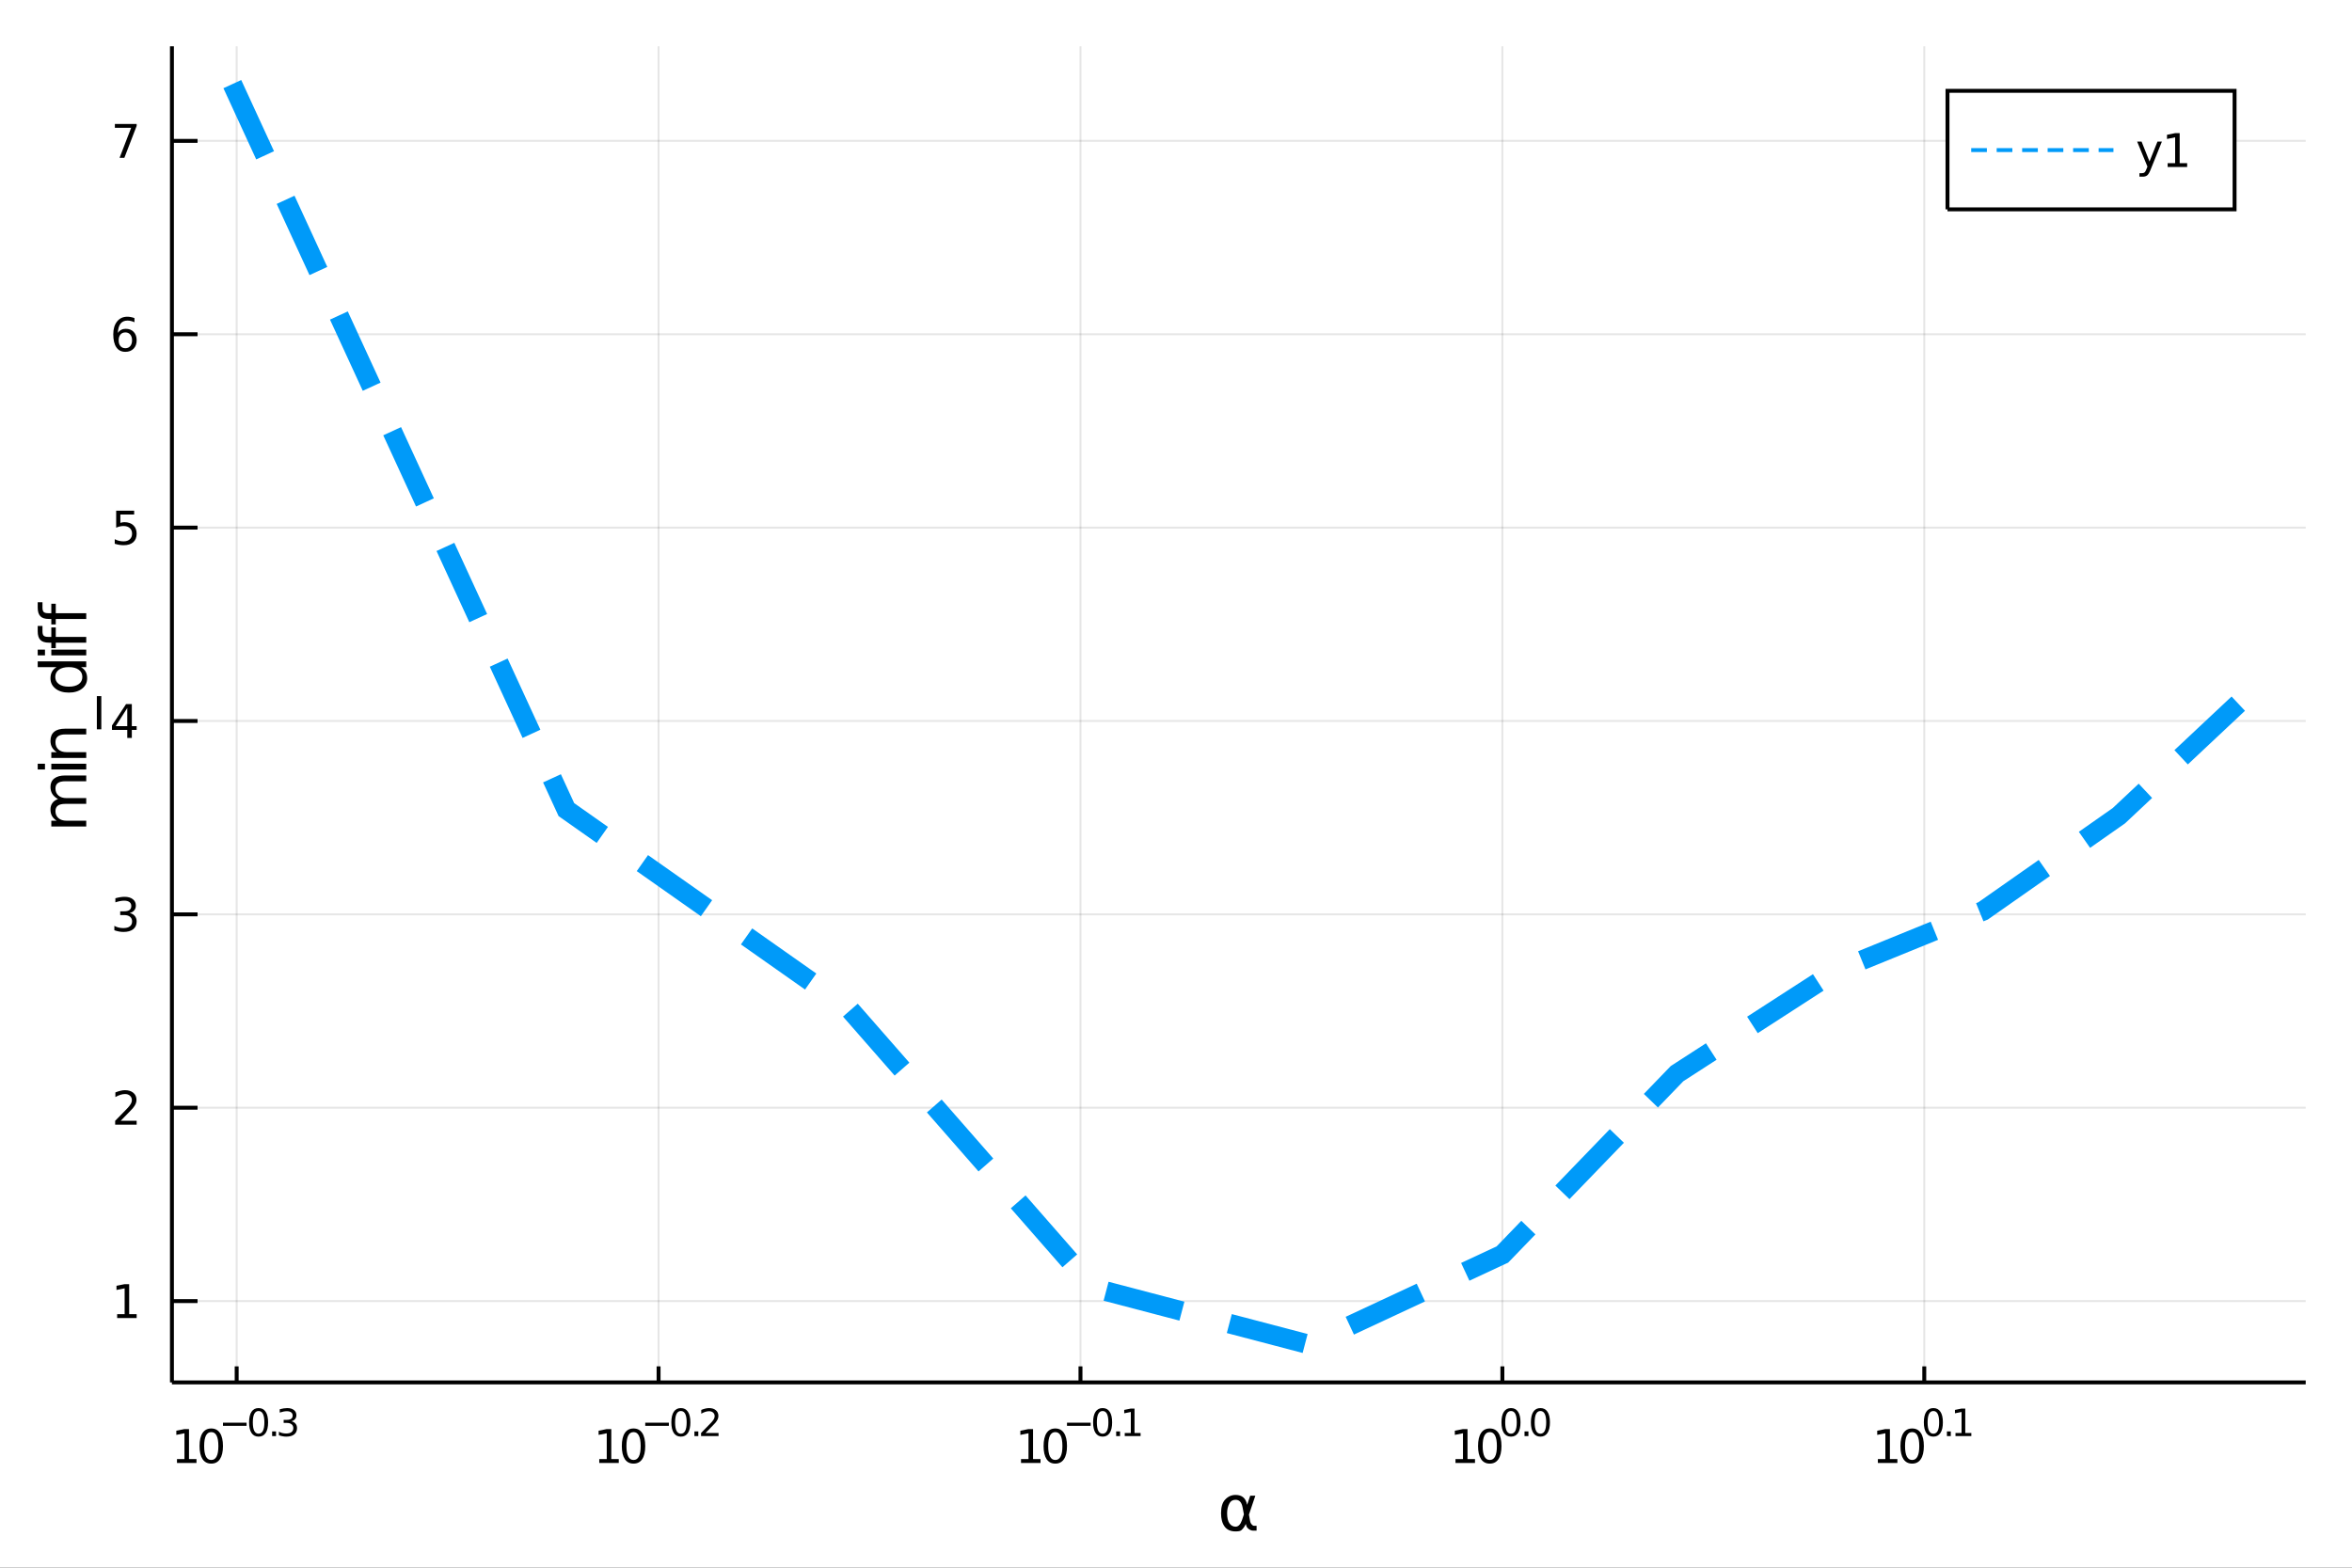 <?xml version="1.0" encoding="utf-8"?>
<svg xmlns="http://www.w3.org/2000/svg" xmlns:xlink="http://www.w3.org/1999/xlink" width="600" height="400" viewBox="0 0 2400 1600">
<rect x="0" y="0" width="2400" height="1600" fill="#333333" stroke="none"/>
<defs>
  <clipPath id="clip210">
    <rect x="0" y="0" width="2400" height="1600"/>
  </clipPath>
</defs>
<path clip-path="url(#clip210)" d="
M0 1600 L2400 1600 L2400 0 L0 0  Z
  " fill="#ffffff" fill-rule="evenodd" fill-opacity="1"/>
<defs>
  <clipPath id="clip211">
    <rect x="480" y="0" width="1681" height="1600"/>
  </clipPath>
</defs>
<path clip-path="url(#clip210)" d="
M175.445 1410.9 L2352.76 1410.9 L2352.76 47.244 L175.445 47.244  Z
  " fill="#ffffff" fill-rule="evenodd" fill-opacity="1"/>
<defs>
  <clipPath id="clip212">
    <rect x="175" y="47" width="2178" height="1365"/>
  </clipPath>
</defs>
<polyline clip-path="url(#clip212)" style="stroke:#000000; stroke-width:2; stroke-opacity:0.1; fill:none" points="
  241.501,1410.9 241.501,47.244 
  "/>
<polyline clip-path="url(#clip212)" style="stroke:#000000; stroke-width:2; stroke-opacity:0.1; fill:none" points="
  672.014,1410.9 672.014,47.244 
  "/>
<polyline clip-path="url(#clip212)" style="stroke:#000000; stroke-width:2; stroke-opacity:0.1; fill:none" points="
  1102.53,1410.9 1102.53,47.244 
  "/>
<polyline clip-path="url(#clip212)" style="stroke:#000000; stroke-width:2; stroke-opacity:0.1; fill:none" points="
  1533.04,1410.9 1533.04,47.244 
  "/>
<polyline clip-path="url(#clip212)" style="stroke:#000000; stroke-width:2; stroke-opacity:0.1; fill:none" points="
  1963.55,1410.9 1963.55,47.244 
  "/>
<polyline clip-path="url(#clip210)" style="stroke:#000000; stroke-width:4; stroke-opacity:1; fill:none" points="
  175.445,1410.9 2352.76,1410.9 
  "/>
<polyline clip-path="url(#clip210)" style="stroke:#000000; stroke-width:4; stroke-opacity:1; fill:none" points="
  241.501,1410.9 241.501,1394.53 
  "/>
<polyline clip-path="url(#clip210)" style="stroke:#000000; stroke-width:4; stroke-opacity:1; fill:none" points="
  672.014,1410.9 672.014,1394.53 
  "/>
<polyline clip-path="url(#clip210)" style="stroke:#000000; stroke-width:4; stroke-opacity:1; fill:none" points="
  1102.53,1410.9 1102.53,1394.53 
  "/>
<polyline clip-path="url(#clip210)" style="stroke:#000000; stroke-width:4; stroke-opacity:1; fill:none" points="
  1533.04,1410.9 1533.04,1394.53 
  "/>
<polyline clip-path="url(#clip210)" style="stroke:#000000; stroke-width:4; stroke-opacity:1; fill:none" points="
  1963.55,1410.9 1963.55,1394.53 
  "/>
<path clip-path="url(#clip210)" d="M 0 0 M180.592 1489.17 L188.231 1489.17 L188.231 1462.8 L179.92 1464.47 L179.92 1460.21 L188.184 1458.54 L192.86 1458.54 L192.86 1489.17 L200.499 1489.17 L200.499 1493.1 L180.592 1493.1 L180.592 1489.17 Z" fill="#000000" fill-rule="evenodd" fill-opacity="1" /><path clip-path="url(#clip210)" d="M 0 0 M215.568 1461.62 Q211.957 1461.62 210.129 1465.19 Q208.323 1468.73 208.323 1475.86 Q208.323 1482.97 210.129 1486.53 Q211.957 1490.07 215.568 1490.07 Q219.203 1490.07 221.008 1486.53 Q222.837 1482.97 222.837 1475.86 Q222.837 1468.73 221.008 1465.19 Q219.203 1461.62 215.568 1461.62 M215.568 1457.92 Q221.379 1457.92 224.434 1462.53 Q227.513 1467.11 227.513 1475.86 Q227.513 1484.59 224.434 1489.19 Q221.379 1493.78 215.568 1493.78 Q209.758 1493.78 206.68 1489.19 Q203.624 1484.59 203.624 1475.86 Q203.624 1467.11 206.68 1462.53 Q209.758 1457.92 215.568 1457.92 Z" fill="#000000" fill-rule="evenodd" fill-opacity="1" /><path clip-path="url(#clip210)" d="M 0 0 M227.513 1452.02 L251.624 1452.02 L251.624 1455.22 L227.513 1455.22 L227.513 1452.02 Z" fill="#000000" fill-rule="evenodd" fill-opacity="1" /><path clip-path="url(#clip210)" d="M 0 0 M263.868 1440.11 Q260.934 1440.11 259.448 1443.01 Q257.981 1445.89 257.981 1451.68 Q257.981 1457.46 259.448 1460.35 Q260.934 1463.23 263.868 1463.23 Q266.821 1463.23 268.288 1460.35 Q269.774 1457.46 269.774 1451.68 Q269.774 1445.89 268.288 1443.01 Q266.821 1440.11 263.868 1440.11 M263.868 1437.11 Q268.589 1437.11 271.072 1440.85 Q273.573 1444.57 273.573 1451.68 Q273.573 1458.77 271.072 1462.51 Q268.589 1466.24 263.868 1466.24 Q259.147 1466.24 256.646 1462.51 Q254.163 1458.77 254.163 1451.68 Q254.163 1444.57 256.646 1440.85 Q259.147 1437.11 263.868 1437.11 Z" fill="#000000" fill-rule="evenodd" fill-opacity="1" /><path clip-path="url(#clip210)" d="M 0 0 M277.692 1460.92 L281.66 1460.92 L281.66 1465.69 L277.692 1465.69 L277.692 1460.92 Z" fill="#000000" fill-rule="evenodd" fill-opacity="1" /><path clip-path="url(#clip210)" d="M 0 0 M297.29 1450.55 Q300.017 1451.14 301.54 1452.98 Q303.082 1454.82 303.082 1457.53 Q303.082 1461.69 300.224 1463.96 Q297.365 1466.24 292.099 1466.24 Q290.331 1466.24 288.45 1465.88 Q286.588 1465.54 284.594 1464.85 L284.594 1461.18 Q286.174 1462.1 288.055 1462.57 Q289.936 1463.04 291.986 1463.04 Q295.559 1463.04 297.421 1461.63 Q299.302 1460.22 299.302 1457.53 Q299.302 1455.05 297.553 1453.66 Q295.823 1452.25 292.719 1452.25 L289.447 1452.25 L289.447 1449.12 L292.87 1449.12 Q295.672 1449.12 297.158 1448.01 Q298.644 1446.89 298.644 1444.78 Q298.644 1442.62 297.102 1441.47 Q295.578 1440.3 292.719 1440.3 Q291.158 1440.3 289.372 1440.64 Q287.585 1440.98 285.441 1441.69 L285.441 1438.31 Q287.604 1437.71 289.484 1437.41 Q291.384 1437.11 293.058 1437.11 Q297.384 1437.11 299.904 1439.08 Q302.424 1441.04 302.424 1444.38 Q302.424 1446.72 301.089 1448.33 Q299.753 1449.93 297.29 1450.55 Z" fill="#000000" fill-rule="evenodd" fill-opacity="1" /><path clip-path="url(#clip210)" d="M 0 0 M611.49 1489.17 L619.129 1489.17 L619.129 1462.8 L610.819 1464.47 L610.819 1460.21 L619.082 1458.54 L623.758 1458.54 L623.758 1489.17 L631.397 1489.17 L631.397 1493.1 L611.49 1493.1 L611.49 1489.17 Z" fill="#000000" fill-rule="evenodd" fill-opacity="1" /><path clip-path="url(#clip210)" d="M 0 0 M646.467 1461.62 Q642.855 1461.62 641.027 1465.19 Q639.221 1468.73 639.221 1475.86 Q639.221 1482.97 641.027 1486.53 Q642.855 1490.07 646.467 1490.07 Q650.101 1490.07 651.906 1486.53 Q653.735 1482.97 653.735 1475.86 Q653.735 1468.73 651.906 1465.19 Q650.101 1461.62 646.467 1461.62 M646.467 1457.92 Q652.277 1457.92 655.332 1462.53 Q658.411 1467.11 658.411 1475.86 Q658.411 1484.59 655.332 1489.19 Q652.277 1493.78 646.467 1493.78 Q640.656 1493.78 637.578 1489.19 Q634.522 1484.59 634.522 1475.86 Q634.522 1467.11 637.578 1462.53 Q640.656 1457.92 646.467 1457.92 Z" fill="#000000" fill-rule="evenodd" fill-opacity="1" /><path clip-path="url(#clip210)" d="M 0 0 M658.411 1452.02 L682.522 1452.02 L682.522 1455.22 L658.411 1455.22 L658.411 1452.02 Z" fill="#000000" fill-rule="evenodd" fill-opacity="1" /><path clip-path="url(#clip210)" d="M 0 0 M694.766 1440.11 Q691.832 1440.11 690.346 1443.01 Q688.879 1445.89 688.879 1451.68 Q688.879 1457.46 690.346 1460.35 Q691.832 1463.23 694.766 1463.23 Q697.719 1463.23 699.186 1460.35 Q700.672 1457.46 700.672 1451.68 Q700.672 1445.89 699.186 1443.01 Q697.719 1440.11 694.766 1440.11 M694.766 1437.11 Q699.487 1437.11 701.97 1440.85 Q704.471 1444.57 704.471 1451.68 Q704.471 1458.77 701.97 1462.51 Q699.487 1466.24 694.766 1466.24 Q690.046 1466.24 687.544 1462.51 Q685.062 1458.77 685.062 1451.68 Q685.062 1444.57 687.544 1440.85 Q690.046 1437.11 694.766 1437.11 Z" fill="#000000" fill-rule="evenodd" fill-opacity="1" /><path clip-path="url(#clip210)" d="M 0 0 M708.59 1460.92 L712.558 1460.92 L712.558 1465.69 L708.59 1465.69 L708.59 1460.92 Z" fill="#000000" fill-rule="evenodd" fill-opacity="1" /><path clip-path="url(#clip210)" d="M 0 0 M719.95 1462.5 L733.209 1462.5 L733.209 1465.69 L715.38 1465.69 L715.38 1462.5 Q717.543 1460.26 721.266 1456.5 Q725.009 1452.72 725.968 1451.63 Q727.793 1449.58 728.507 1448.16 Q729.241 1446.74 729.241 1445.36 Q729.241 1443.12 727.661 1441.71 Q726.1 1440.3 723.58 1440.3 Q721.793 1440.3 719.799 1440.92 Q717.825 1441.54 715.568 1442.8 L715.568 1438.97 Q717.862 1438.05 719.856 1437.58 Q721.85 1437.11 723.505 1437.11 Q727.868 1437.11 730.463 1439.29 Q733.059 1441.47 733.059 1445.12 Q733.059 1446.85 732.401 1448.41 Q731.761 1449.95 730.05 1452.06 Q729.579 1452.6 727.059 1455.22 Q724.539 1457.81 719.95 1462.5 Z" fill="#000000" fill-rule="evenodd" fill-opacity="1" /><path clip-path="url(#clip210)" d="M 0 0 M1041.85 1489.17 L1049.49 1489.17 L1049.49 1462.8 L1041.18 1464.47 L1041.18 1460.21 L1049.44 1458.54 L1054.12 1458.54 L1054.12 1489.17 L1061.76 1489.17 L1061.76 1493.1 L1041.85 1493.1 L1041.85 1489.17 Z" fill="#000000" fill-rule="evenodd" fill-opacity="1" /><path clip-path="url(#clip210)" d="M 0 0 M1076.83 1461.62 Q1073.22 1461.62 1071.39 1465.19 Q1069.58 1468.73 1069.58 1475.86 Q1069.58 1482.97 1071.39 1486.53 Q1073.22 1490.07 1076.83 1490.07 Q1080.46 1490.07 1082.27 1486.53 Q1084.1 1482.97 1084.1 1475.86 Q1084.1 1468.73 1082.27 1465.19 Q1080.46 1461.62 1076.83 1461.62 M1076.83 1457.92 Q1082.64 1457.92 1085.69 1462.53 Q1088.77 1467.11 1088.77 1475.86 Q1088.77 1484.59 1085.69 1489.19 Q1082.64 1493.78 1076.83 1493.78 Q1071.02 1493.78 1067.94 1489.19 Q1064.88 1484.59 1064.88 1475.86 Q1064.88 1467.11 1067.94 1462.53 Q1071.02 1457.92 1076.83 1457.92 Z" fill="#000000" fill-rule="evenodd" fill-opacity="1" /><path clip-path="url(#clip210)" d="M 0 0 M1088.77 1452.02 L1112.88 1452.02 L1112.88 1455.22 L1088.77 1455.22 L1088.77 1452.02 Z" fill="#000000" fill-rule="evenodd" fill-opacity="1" /><path clip-path="url(#clip210)" d="M 0 0 M1125.13 1440.11 Q1122.19 1440.11 1120.71 1443.01 Q1119.24 1445.89 1119.24 1451.68 Q1119.24 1457.46 1120.71 1460.35 Q1122.19 1463.23 1125.13 1463.23 Q1128.08 1463.23 1129.55 1460.35 Q1131.03 1457.46 1131.03 1451.68 Q1131.03 1445.89 1129.55 1443.01 Q1128.08 1440.11 1125.13 1440.11 M1125.13 1437.11 Q1129.85 1437.11 1132.33 1440.85 Q1134.83 1444.57 1134.83 1451.68 Q1134.83 1458.77 1132.33 1462.51 Q1129.85 1466.24 1125.13 1466.24 Q1120.41 1466.24 1117.91 1462.51 Q1115.42 1458.77 1115.42 1451.68 Q1115.42 1444.57 1117.91 1440.85 Q1120.41 1437.11 1125.13 1437.11 Z" fill="#000000" fill-rule="evenodd" fill-opacity="1" /><path clip-path="url(#clip210)" d="M 0 0 M1138.95 1460.92 L1142.92 1460.92 L1142.92 1465.69 L1138.95 1465.69 L1138.95 1460.92 Z" fill="#000000" fill-rule="evenodd" fill-opacity="1" /><path clip-path="url(#clip210)" d="M 0 0 M1147.7 1462.5 L1153.9 1462.5 L1153.9 1441.07 L1147.15 1442.43 L1147.15 1438.97 L1153.87 1437.61 L1157.67 1437.61 L1157.67 1462.5 L1163.87 1462.5 L1163.87 1465.69 L1147.7 1465.69 L1147.7 1462.5 Z" fill="#000000" fill-rule="evenodd" fill-opacity="1" /><path clip-path="url(#clip210)" d="M 0 0 M1485.19 1489.17 L1492.83 1489.17 L1492.83 1462.8 L1484.52 1464.47 L1484.52 1460.21 L1492.78 1458.54 L1497.46 1458.54 L1497.46 1489.17 L1505.1 1489.17 L1505.1 1493.1 L1485.19 1493.1 L1485.19 1489.17 Z" fill="#000000" fill-rule="evenodd" fill-opacity="1" /><path clip-path="url(#clip210)" d="M 0 0 M1520.17 1461.62 Q1516.56 1461.62 1514.73 1465.19 Q1512.92 1468.73 1512.92 1475.86 Q1512.92 1482.97 1514.73 1486.53 Q1516.56 1490.07 1520.17 1490.07 Q1523.8 1490.07 1525.61 1486.53 Q1527.44 1482.97 1527.44 1475.86 Q1527.44 1468.73 1525.61 1465.19 Q1523.8 1461.62 1520.17 1461.62 M1520.17 1457.92 Q1525.98 1457.92 1529.03 1462.53 Q1532.11 1467.11 1532.11 1475.86 Q1532.11 1484.59 1529.03 1489.19 Q1525.98 1493.78 1520.17 1493.78 Q1514.36 1493.78 1511.28 1489.19 Q1508.22 1484.59 1508.22 1475.86 Q1508.22 1467.11 1511.28 1462.53 Q1514.36 1457.92 1520.17 1457.92 Z" fill="#000000" fill-rule="evenodd" fill-opacity="1" /><path clip-path="url(#clip210)" d="M 0 0 M1541.82 1440.11 Q1538.88 1440.11 1537.4 1443.01 Q1535.93 1445.89 1535.93 1451.68 Q1535.93 1457.46 1537.4 1460.35 Q1538.88 1463.23 1541.82 1463.23 Q1544.77 1463.23 1546.24 1460.35 Q1547.72 1457.46 1547.72 1451.68 Q1547.72 1445.89 1546.24 1443.01 Q1544.77 1440.11 1541.82 1440.11 M1541.82 1437.11 Q1546.54 1437.11 1549.02 1440.85 Q1551.52 1444.57 1551.52 1451.68 Q1551.52 1458.77 1549.02 1462.51 Q1546.54 1466.24 1541.82 1466.24 Q1537.1 1466.24 1534.59 1462.51 Q1532.11 1458.77 1532.11 1451.68 Q1532.11 1444.57 1534.59 1440.85 Q1537.1 1437.11 1541.82 1437.11 Z" fill="#000000" fill-rule="evenodd" fill-opacity="1" /><path clip-path="url(#clip210)" d="M 0 0 M1555.64 1460.92 L1559.61 1460.92 L1559.61 1465.69 L1555.64 1465.69 L1555.64 1460.92 Z" fill="#000000" fill-rule="evenodd" fill-opacity="1" /><path clip-path="url(#clip210)" d="M 0 0 M1571.85 1440.11 Q1568.92 1440.11 1567.43 1443.01 Q1565.97 1445.89 1565.97 1451.68 Q1565.97 1457.46 1567.43 1460.35 Q1568.92 1463.23 1571.85 1463.23 Q1574.81 1463.23 1576.27 1460.35 Q1577.76 1457.46 1577.76 1451.68 Q1577.76 1445.89 1576.27 1443.01 Q1574.81 1440.11 1571.85 1440.11 M1571.85 1437.11 Q1576.57 1437.11 1579.06 1440.85 Q1581.56 1444.57 1581.56 1451.68 Q1581.56 1458.77 1579.06 1462.51 Q1576.57 1466.24 1571.85 1466.24 Q1567.13 1466.24 1564.63 1462.51 Q1562.15 1458.77 1562.15 1451.68 Q1562.15 1444.57 1564.63 1440.85 Q1567.13 1437.11 1571.85 1437.11 Z" fill="#000000" fill-rule="evenodd" fill-opacity="1" /><path clip-path="url(#clip210)" d="M 0 0 M1916.2 1489.17 L1923.84 1489.17 L1923.84 1462.8 L1915.53 1464.47 L1915.53 1460.21 L1923.79 1458.54 L1928.47 1458.54 L1928.47 1489.17 L1936.11 1489.17 L1936.11 1493.1 L1916.2 1493.1 L1916.2 1489.17 Z" fill="#000000" fill-rule="evenodd" fill-opacity="1" /><path clip-path="url(#clip210)" d="M 0 0 M1951.18 1461.62 Q1947.57 1461.62 1945.74 1465.19 Q1943.93 1468.73 1943.93 1475.86 Q1943.93 1482.97 1945.74 1486.53 Q1947.57 1490.07 1951.18 1490.07 Q1954.81 1490.07 1956.62 1486.53 Q1958.45 1482.97 1958.45 1475.86 Q1958.45 1468.73 1956.62 1465.19 Q1954.81 1461.62 1951.18 1461.62 M1951.18 1457.92 Q1956.99 1457.92 1960.04 1462.53 Q1963.12 1467.11 1963.12 1475.86 Q1963.12 1484.59 1960.04 1489.19 Q1956.99 1493.78 1951.18 1493.78 Q1945.37 1493.78 1942.29 1489.19 Q1939.23 1484.59 1939.23 1475.86 Q1939.23 1467.11 1942.29 1462.53 Q1945.37 1457.92 1951.18 1457.92 Z" fill="#000000" fill-rule="evenodd" fill-opacity="1" /><path clip-path="url(#clip210)" d="M 0 0 M1972.83 1440.11 Q1969.89 1440.11 1968.41 1443.01 Q1966.94 1445.89 1966.94 1451.68 Q1966.94 1457.46 1968.41 1460.35 Q1969.89 1463.23 1972.83 1463.23 Q1975.78 1463.23 1977.25 1460.35 Q1978.73 1457.46 1978.73 1451.68 Q1978.73 1445.89 1977.25 1443.01 Q1975.78 1440.11 1972.83 1440.11 M1972.83 1437.11 Q1977.55 1437.11 1980.03 1440.85 Q1982.53 1444.57 1982.53 1451.68 Q1982.53 1458.77 1980.03 1462.51 Q1977.55 1466.24 1972.83 1466.24 Q1968.11 1466.24 1965.61 1462.51 Q1963.12 1458.77 1963.12 1451.68 Q1963.12 1444.57 1965.61 1440.85 Q1968.11 1437.11 1972.83 1437.11 Z" fill="#000000" fill-rule="evenodd" fill-opacity="1" /><path clip-path="url(#clip210)" d="M 0 0 M1986.65 1460.92 L1990.62 1460.92 L1990.62 1465.69 L1986.65 1465.69 L1986.65 1460.92 Z" fill="#000000" fill-rule="evenodd" fill-opacity="1" /><path clip-path="url(#clip210)" d="M 0 0 M1995.4 1462.5 L2001.6 1462.5 L2001.6 1441.07 L1994.85 1442.43 L1994.85 1438.97 L2001.57 1437.61 L2005.37 1437.61 L2005.37 1462.5 L2011.57 1462.5 L2011.57 1465.69 L1995.4 1465.69 L1995.4 1462.5 Z" fill="#000000" fill-rule="evenodd" fill-opacity="1" /><path clip-path="url(#clip210)" d="M 0 0 M1269.3 1545.6 L1267.9 1538.25 Q1266.47 1530.71 1260.81 1530.71 Q1256.54 1530.71 1254.6 1534.21 Q1252.15 1538.6 1252.15 1544.39 Q1252.15 1551.4 1254.54 1554.74 Q1256.96 1558.14 1260.81 1558.14 Q1265.07 1558.14 1267.36 1551.36 L1269.3 1545.6 M1272.58 1535.86 L1275.73 1526.54 L1280.95 1526.54 L1274.43 1545.86 L1275.7 1552.83 Q1275.99 1554.39 1277.1 1555.69 Q1278.41 1557.22 1279.43 1557.22 L1282.23 1557.22 L1282.23 1562.19 L1278.73 1562.19 Q1275.73 1562.19 1273.06 1559.51 Q1271.76 1558.18 1271.21 1555.37 Q1269.75 1558.91 1266.76 1561.68 Q1265.36 1562.98 1260.81 1562.98 Q1253.33 1562.98 1249.7 1558.14 Q1245.97 1553.15 1245.97 1544.39 Q1245.97 1535.04 1250.02 1530.64 Q1254.5 1525.74 1260.81 1525.74 Q1270.7 1525.74 1272.58 1535.86 Z" fill="#000000" fill-rule="evenodd" fill-opacity="1" /><polyline clip-path="url(#clip212)" style="stroke:#000000; stroke-width:2; stroke-opacity:0.1; fill:none" points="
  175.445,1327.91 2352.76,1327.91 
  "/>
<polyline clip-path="url(#clip212)" style="stroke:#000000; stroke-width:2; stroke-opacity:0.1; fill:none" points="
  175.445,1130.55 2352.76,1130.55 
  "/>
<polyline clip-path="url(#clip212)" style="stroke:#000000; stroke-width:2; stroke-opacity:0.1; fill:none" points="
  175.445,933.2 2352.76,933.2 
  "/>
<polyline clip-path="url(#clip212)" style="stroke:#000000; stroke-width:2; stroke-opacity:0.1; fill:none" points="
  175.445,735.847 2352.76,735.847 
  "/>
<polyline clip-path="url(#clip212)" style="stroke:#000000; stroke-width:2; stroke-opacity:0.1; fill:none" points="
  175.445,538.493 2352.76,538.493 
  "/>
<polyline clip-path="url(#clip212)" style="stroke:#000000; stroke-width:2; stroke-opacity:0.1; fill:none" points="
  175.445,341.139 2352.76,341.139 
  "/>
<polyline clip-path="url(#clip212)" style="stroke:#000000; stroke-width:2; stroke-opacity:0.1; fill:none" points="
  175.445,143.785 2352.76,143.785 
  "/>
<polyline clip-path="url(#clip210)" style="stroke:#000000; stroke-width:4; stroke-opacity:1; fill:none" points="
  175.445,1410.9 175.445,47.244 
  "/>
<polyline clip-path="url(#clip210)" style="stroke:#000000; stroke-width:4; stroke-opacity:1; fill:none" points="
  175.445,1327.91 201.573,1327.91 
  "/>
<polyline clip-path="url(#clip210)" style="stroke:#000000; stroke-width:4; stroke-opacity:1; fill:none" points="
  175.445,1130.55 201.573,1130.55 
  "/>
<polyline clip-path="url(#clip210)" style="stroke:#000000; stroke-width:4; stroke-opacity:1; fill:none" points="
  175.445,933.2 201.573,933.2 
  "/>
<polyline clip-path="url(#clip210)" style="stroke:#000000; stroke-width:4; stroke-opacity:1; fill:none" points="
  175.445,735.847 201.573,735.847 
  "/>
<polyline clip-path="url(#clip210)" style="stroke:#000000; stroke-width:4; stroke-opacity:1; fill:none" points="
  175.445,538.493 201.573,538.493 
  "/>
<polyline clip-path="url(#clip210)" style="stroke:#000000; stroke-width:4; stroke-opacity:1; fill:none" points="
  175.445,341.139 201.573,341.139 
  "/>
<polyline clip-path="url(#clip210)" style="stroke:#000000; stroke-width:4; stroke-opacity:1; fill:none" points="
  175.445,143.785 201.573,143.785 
  "/>
<path clip-path="url(#clip210)" d="M 0 0 M119.538 1341.25 L127.177 1341.25 L127.177 1314.89 L118.867 1316.55 L118.867 1312.29 L127.13 1310.63 L131.806 1310.63 L131.806 1341.25 L139.445 1341.25 L139.445 1345.19 L119.538 1345.19 L119.538 1341.25 Z" fill="#000000" fill-rule="evenodd" fill-opacity="1" /><path clip-path="url(#clip210)" d="M 0 0 M123.126 1143.9 L139.445 1143.9 L139.445 1147.83 L117.501 1147.83 L117.501 1143.9 Q120.163 1141.14 124.746 1136.51 Q129.353 1131.86 130.533 1130.52 Q132.779 1128 133.658 1126.26 Q134.561 1124.5 134.561 1122.81 Q134.561 1120.06 132.617 1118.32 Q130.695 1116.58 127.593 1116.58 Q125.394 1116.58 122.941 1117.35 Q120.51 1118.11 117.732 1119.66 L117.732 1114.94 Q120.556 1113.81 123.01 1113.23 Q125.464 1112.65 127.501 1112.65 Q132.871 1112.65 136.066 1115.33 Q139.26 1118.02 139.26 1122.51 Q139.26 1124.64 138.45 1126.56 Q137.663 1128.46 135.556 1131.05 Q134.978 1131.72 131.876 1134.94 Q128.774 1138.14 123.126 1143.9 Z" fill="#000000" fill-rule="evenodd" fill-opacity="1" /><path clip-path="url(#clip210)" d="M 0 0 M132.316 931.846 Q135.672 932.564 137.547 934.832 Q139.445 937.101 139.445 940.434 Q139.445 945.55 135.927 948.351 Q132.408 951.152 125.927 951.152 Q123.751 951.152 121.436 950.712 Q119.144 950.295 116.691 949.439 L116.691 944.925 Q118.635 946.059 120.95 946.638 Q123.265 947.217 125.788 947.217 Q130.186 947.217 132.478 945.481 Q134.792 943.744 134.792 940.434 Q134.792 937.379 132.64 935.666 Q130.51 933.93 126.691 933.93 L122.663 933.93 L122.663 930.087 L126.876 930.087 Q130.325 930.087 132.154 928.721 Q133.982 927.332 133.982 924.74 Q133.982 922.078 132.084 920.666 Q130.209 919.231 126.691 919.231 Q124.769 919.231 122.57 919.647 Q120.371 920.064 117.732 920.944 L117.732 916.777 Q120.394 916.036 122.709 915.666 Q125.047 915.296 127.107 915.296 Q132.431 915.296 135.533 917.726 Q138.635 920.133 138.635 924.254 Q138.635 927.124 136.992 929.115 Q135.348 931.082 132.316 931.846 Z" fill="#000000" fill-rule="evenodd" fill-opacity="1" /><path clip-path="url(#clip210)" d="M 0 0 M129.862 722.641 L118.056 741.09 L129.862 741.09 L129.862 722.641 M128.635 718.567 L134.515 718.567 L134.515 741.09 L139.445 741.09 L139.445 744.979 L134.515 744.979 L134.515 753.127 L129.862 753.127 L129.862 744.979 L114.26 744.979 L114.26 740.465 L128.635 718.567 Z" fill="#000000" fill-rule="evenodd" fill-opacity="1" /><path clip-path="url(#clip210)" d="M 0 0 M118.543 521.213 L136.899 521.213 L136.899 525.148 L122.825 525.148 L122.825 533.62 Q123.843 533.273 124.862 533.111 Q125.88 532.926 126.899 532.926 Q132.686 532.926 136.066 536.097 Q139.445 539.268 139.445 544.685 Q139.445 550.264 135.973 553.365 Q132.501 556.444 126.181 556.444 Q124.005 556.444 121.737 556.074 Q119.492 555.703 117.084 554.963 L117.084 550.264 Q119.168 551.398 121.39 551.953 Q123.612 552.509 126.089 552.509 Q130.093 552.509 132.431 550.402 Q134.769 548.296 134.769 544.685 Q134.769 541.074 132.431 538.967 Q130.093 536.861 126.089 536.861 Q124.214 536.861 122.339 537.278 Q120.487 537.694 118.543 538.574 L118.543 521.213 Z" fill="#000000" fill-rule="evenodd" fill-opacity="1" /><path clip-path="url(#clip210)" d="M 0 0 M127.917 339.276 Q124.769 339.276 122.918 341.428 Q121.089 343.581 121.089 347.331 Q121.089 351.058 122.918 353.234 Q124.769 355.387 127.917 355.387 Q131.066 355.387 132.894 353.234 Q134.746 351.058 134.746 347.331 Q134.746 343.581 132.894 341.428 Q131.066 339.276 127.917 339.276 M137.2 324.623 L137.2 328.882 Q135.441 328.049 133.635 327.609 Q131.853 327.169 130.093 327.169 Q125.464 327.169 123.01 330.294 Q120.58 333.419 120.232 339.739 Q121.598 337.725 123.658 336.66 Q125.718 335.572 128.195 335.572 Q133.404 335.572 136.413 338.743 Q139.445 341.891 139.445 347.331 Q139.445 352.655 136.297 355.873 Q133.149 359.09 127.917 359.09 Q121.922 359.09 118.751 354.507 Q115.58 349.901 115.58 341.174 Q115.58 332.979 119.468 328.118 Q123.357 323.234 129.908 323.234 Q131.667 323.234 133.45 323.581 Q135.255 323.928 137.2 324.623 Z" fill="#000000" fill-rule="evenodd" fill-opacity="1" /><path clip-path="url(#clip210)" d="M 0 0 M117.223 126.505 L139.445 126.505 L139.445 128.496 L126.899 161.065 L122.015 161.065 L133.82 130.44 L117.223 130.44 L117.223 126.505 Z" fill="#000000" fill-rule="evenodd" fill-opacity="1" /><path clip-path="url(#clip210)" d="M 0 0 M59.199 815.533 Q55.253 813.336 53.375 810.281 Q51.497 807.225 51.497 803.088 Q51.497 797.518 55.412 794.494 Q59.295 791.47 66.488 791.47 L88.004 791.47 L88.004 797.358 L66.679 797.358 Q61.555 797.358 59.072 799.173 Q56.589 800.987 56.589 804.711 Q56.589 809.262 59.613 811.904 Q62.637 814.546 67.857 814.546 L88.004 814.546 L88.004 820.434 L66.679 820.434 Q61.523 820.434 59.072 822.248 Q56.589 824.063 56.589 827.85 Q56.589 832.338 59.645 834.98 Q62.669 837.622 67.857 837.622 L88.004 837.622 L88.004 843.51 L52.356 843.51 L52.356 837.622 L57.894 837.622 Q54.616 835.616 53.056 832.815 Q51.497 830.015 51.497 826.163 Q51.497 822.28 53.47 819.575 Q55.444 816.838 59.199 815.533 Z" fill="#000000" fill-rule="evenodd" fill-opacity="1" /><path clip-path="url(#clip210)" d="M 0 0 M52.356 785.327 L52.356 779.471 L88.004 779.471 L88.004 785.327 L52.356 785.327 M38.479 785.327 L38.479 779.471 L45.895 779.471 L45.895 785.327 L38.479 785.327 Z" fill="#000000" fill-rule="evenodd" fill-opacity="1" /><path clip-path="url(#clip210)" d="M 0 0 M66.488 743.696 L88.004 743.696 L88.004 749.552 L66.679 749.552 Q61.618 749.552 59.104 751.525 Q56.589 753.499 56.589 757.446 Q56.589 762.188 59.613 764.925 Q62.637 767.662 67.857 767.662 L88.004 767.662 L88.004 773.551 L52.356 773.551 L52.356 767.662 L57.894 767.662 Q54.68 765.562 53.088 762.729 Q51.497 759.864 51.497 756.141 Q51.497 749.998 55.316 746.847 Q59.104 743.696 66.488 743.696 Z" fill="#000000" fill-rule="evenodd" fill-opacity="1" /><path clip-path="url(#clip210)" d="M 0 0 M98.826 710.467 L103.377 710.467 L103.377 744.332 L98.826 744.332 L98.826 710.467 Z" fill="#000000" fill-rule="evenodd" fill-opacity="1" /><path clip-path="url(#clip210)" d="M 0 0 M57.767 680.866 L38.479 680.866 L38.479 675.01 L88.004 675.01 L88.004 680.866 L82.657 680.866 Q85.84 682.712 87.399 685.545 Q88.927 688.346 88.927 692.292 Q88.927 698.754 83.771 702.828 Q78.615 706.87 70.212 706.87 Q61.809 706.87 56.653 702.828 Q51.497 698.754 51.497 692.292 Q51.497 688.346 53.056 685.545 Q54.584 682.712 57.767 680.866 M70.212 700.823 Q76.673 700.823 80.365 698.181 Q84.026 695.507 84.026 690.86 Q84.026 686.213 80.365 683.54 Q76.673 680.866 70.212 680.866 Q63.751 680.866 60.09 683.54 Q56.398 686.213 56.398 690.86 Q56.398 695.507 60.09 698.181 Q63.751 700.823 70.212 700.823 Z" fill="#000000" fill-rule="evenodd" fill-opacity="1" /><path clip-path="url(#clip210)" d="M 0 0 M52.356 668.867 L52.356 663.01 L88.004 663.01 L88.004 668.867 L52.356 668.867 M38.479 668.867 L38.479 663.01 L45.895 663.01 L45.895 668.867 L38.479 668.867 Z" fill="#000000" fill-rule="evenodd" fill-opacity="1" /><path clip-path="url(#clip210)" d="M 0 0 M38.479 638.821 L43.349 638.821 L43.349 644.422 Q43.349 647.573 44.622 648.815 Q45.895 650.024 49.205 650.024 L52.356 650.024 L52.356 640.38 L56.908 640.38 L56.908 650.024 L88.004 650.024 L88.004 655.912 L56.908 655.912 L56.908 661.514 L52.356 661.514 L52.356 655.912 L49.874 655.912 Q43.922 655.912 41.216 653.143 Q38.479 650.374 38.479 644.359 L38.479 638.821 Z" fill="#000000" fill-rule="evenodd" fill-opacity="1" /><path clip-path="url(#clip210)" d="M 0 0 M38.479 614.631 L43.349 614.631 L43.349 620.233 Q43.349 623.384 44.622 624.625 Q45.895 625.835 49.205 625.835 L52.356 625.835 L52.356 616.19 L56.908 616.19 L56.908 625.835 L88.004 625.835 L88.004 631.723 L56.908 631.723 L56.908 637.325 L52.356 637.325 L52.356 631.723 L49.874 631.723 Q43.922 631.723 41.216 628.954 Q38.479 626.185 38.479 620.169 L38.479 614.631 Z" fill="#000000" fill-rule="evenodd" fill-opacity="1" /><polyline clip-path="url(#clip212)" style="stroke:#009af9; stroke-width:20; stroke-opacity:1; fill:none" stroke-dasharray="80, 50" points="
  237.067,85.838 577.952,826.315 866.167,1029.17 1115.83,1314.48 1336.05,1372.3 1533.04,1280.38 1711.24,1095.78 1873.92,990.659 2023.58,929.664 2162.14,832.506 
  2291.13,711.404 
  "/>
<path clip-path="url(#clip210)" d="
M1987.24 213.659 L2280.18 213.659 L2280.18 92.699 L1987.24 92.699  Z
  " fill="#ffffff" fill-rule="evenodd" fill-opacity="1"/>
<polyline clip-path="url(#clip210)" style="stroke:#000000; stroke-width:4; stroke-opacity:1; fill:none" points="
  1987.24,213.659 2280.18,213.659 2280.18,92.699 1987.24,92.699 1987.24,213.659 
  "/>
<polyline clip-path="url(#clip210)" style="stroke:#009af9; stroke-width:4; stroke-opacity:1; fill:none" stroke-dasharray="16, 10" points="
  2011.43,153.179 2156.58,153.179 
  "/>
<path clip-path="url(#clip210)" d="M 0 0 M2194.62 172.867 Q2192.81 177.496 2191.1 178.908 Q2189.39 180.32 2186.52 180.32 L2183.11 180.32 L2183.11 176.755 L2185.61 176.755 Q2187.37 176.755 2188.35 175.922 Q2189.32 175.089 2190.5 171.987 L2191.26 170.043 L2180.78 144.533 L2185.29 144.533 L2193.39 164.811 L2201.49 144.533 L2206.01 144.533 L2194.62 172.867 Z" fill="#000000" fill-rule="evenodd" fill-opacity="1" /><path clip-path="url(#clip210)" d="M 0 0 M2211.89 166.524 L2219.53 166.524 L2219.53 140.158 L2211.22 141.825 L2211.22 137.566 L2219.48 135.899 L2224.16 135.899 L2224.16 166.524 L2231.79 166.524 L2231.79 170.459 L2211.89 170.459 L2211.89 166.524 Z" fill="#000000" fill-rule="evenodd" fill-opacity="1" /></svg>
